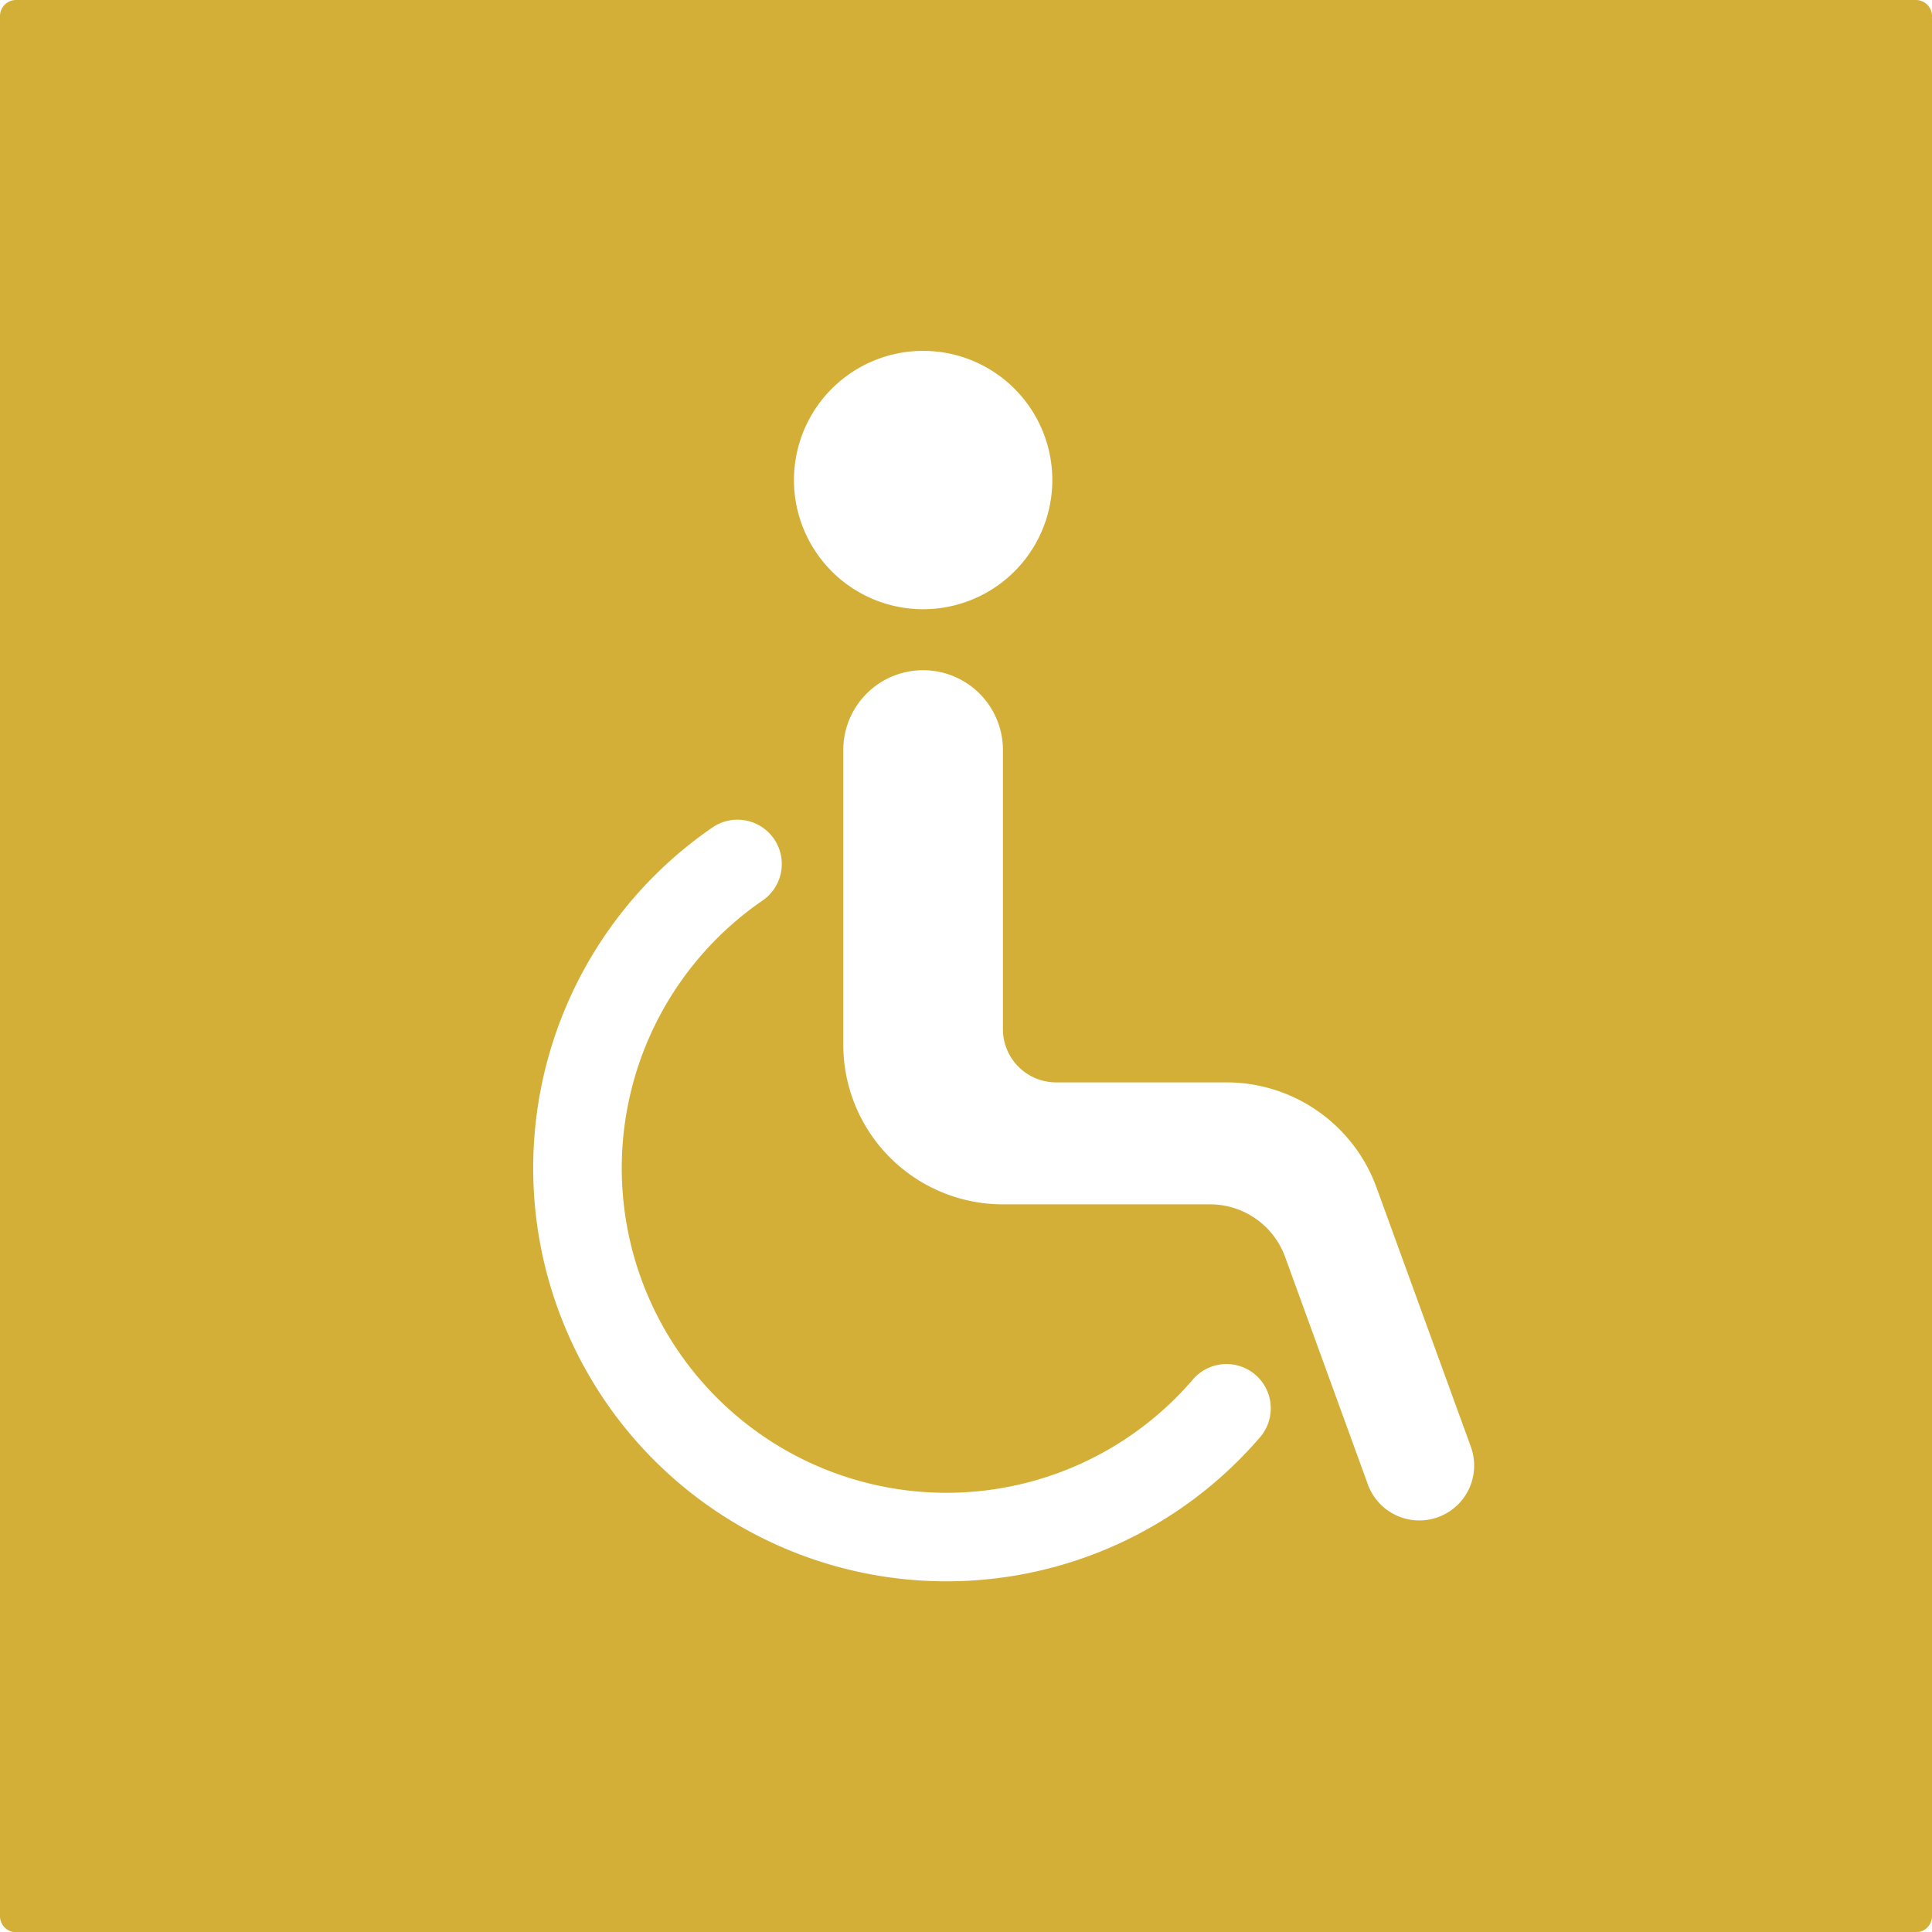 <svg xmlns="http://www.w3.org/2000/svg" width="120mm" height="120.015mm" viewBox="0 0 340.157 340.2">
  <g id="Schilder">
      <g id="B-06-M">
        <path fill="#D4AF37" stroke="none" d="M0,2.835v334.53A2.835,2.835,0,0,0,2.835,340.2H337.323a2.834,2.834,0,0,0,2.834-2.835V2.835A2.834,2.834,0,0,0,337.323,0H2.835A2.835,2.835,0,0,0,0,2.835ZM162.529,61.777A22.743,22.743,0,1,1,139.79,84.524v0h0A22.742,22.742,0,0,1,162.529,61.777Zm59.33,191.253a72.758,72.758,0,1,1-96.32-107.412,7.8,7.8,0,0,1,8.81,12.872h0a57.179,57.179,0,0,0-23.891,36.6l-.008.032a57.166,57.166,0,0,0,99.579,47.757,7.794,7.794,0,1,1,11.83,10.151Zm36.784,9.1a9.651,9.651,0,0,1-17.814-.784l0-.007q-3.64-10.008-7.282-20.017-.84-2.306-1.678-4.611L229.9,231.3l-.9-2.475-.92-2.529-.909-2.5-.909-2.5a14.06,14.06,0,0,0-13.21-9.252h-36.47a28.11,28.11,0,0,1-28.109-28.113V132.055A14.05,14.05,0,0,1,162.519,118h.011a14.05,14.05,0,0,1,14.049,14.052V181.2a9.371,9.371,0,0,0,9.37,9.371h29.989a28.106,28.106,0,0,1,26.411,18.492l16.619,45.666v.009a9.668,9.668,0,0,1-.325,7.386Z"/>
      </g>
    </g>
</svg>
